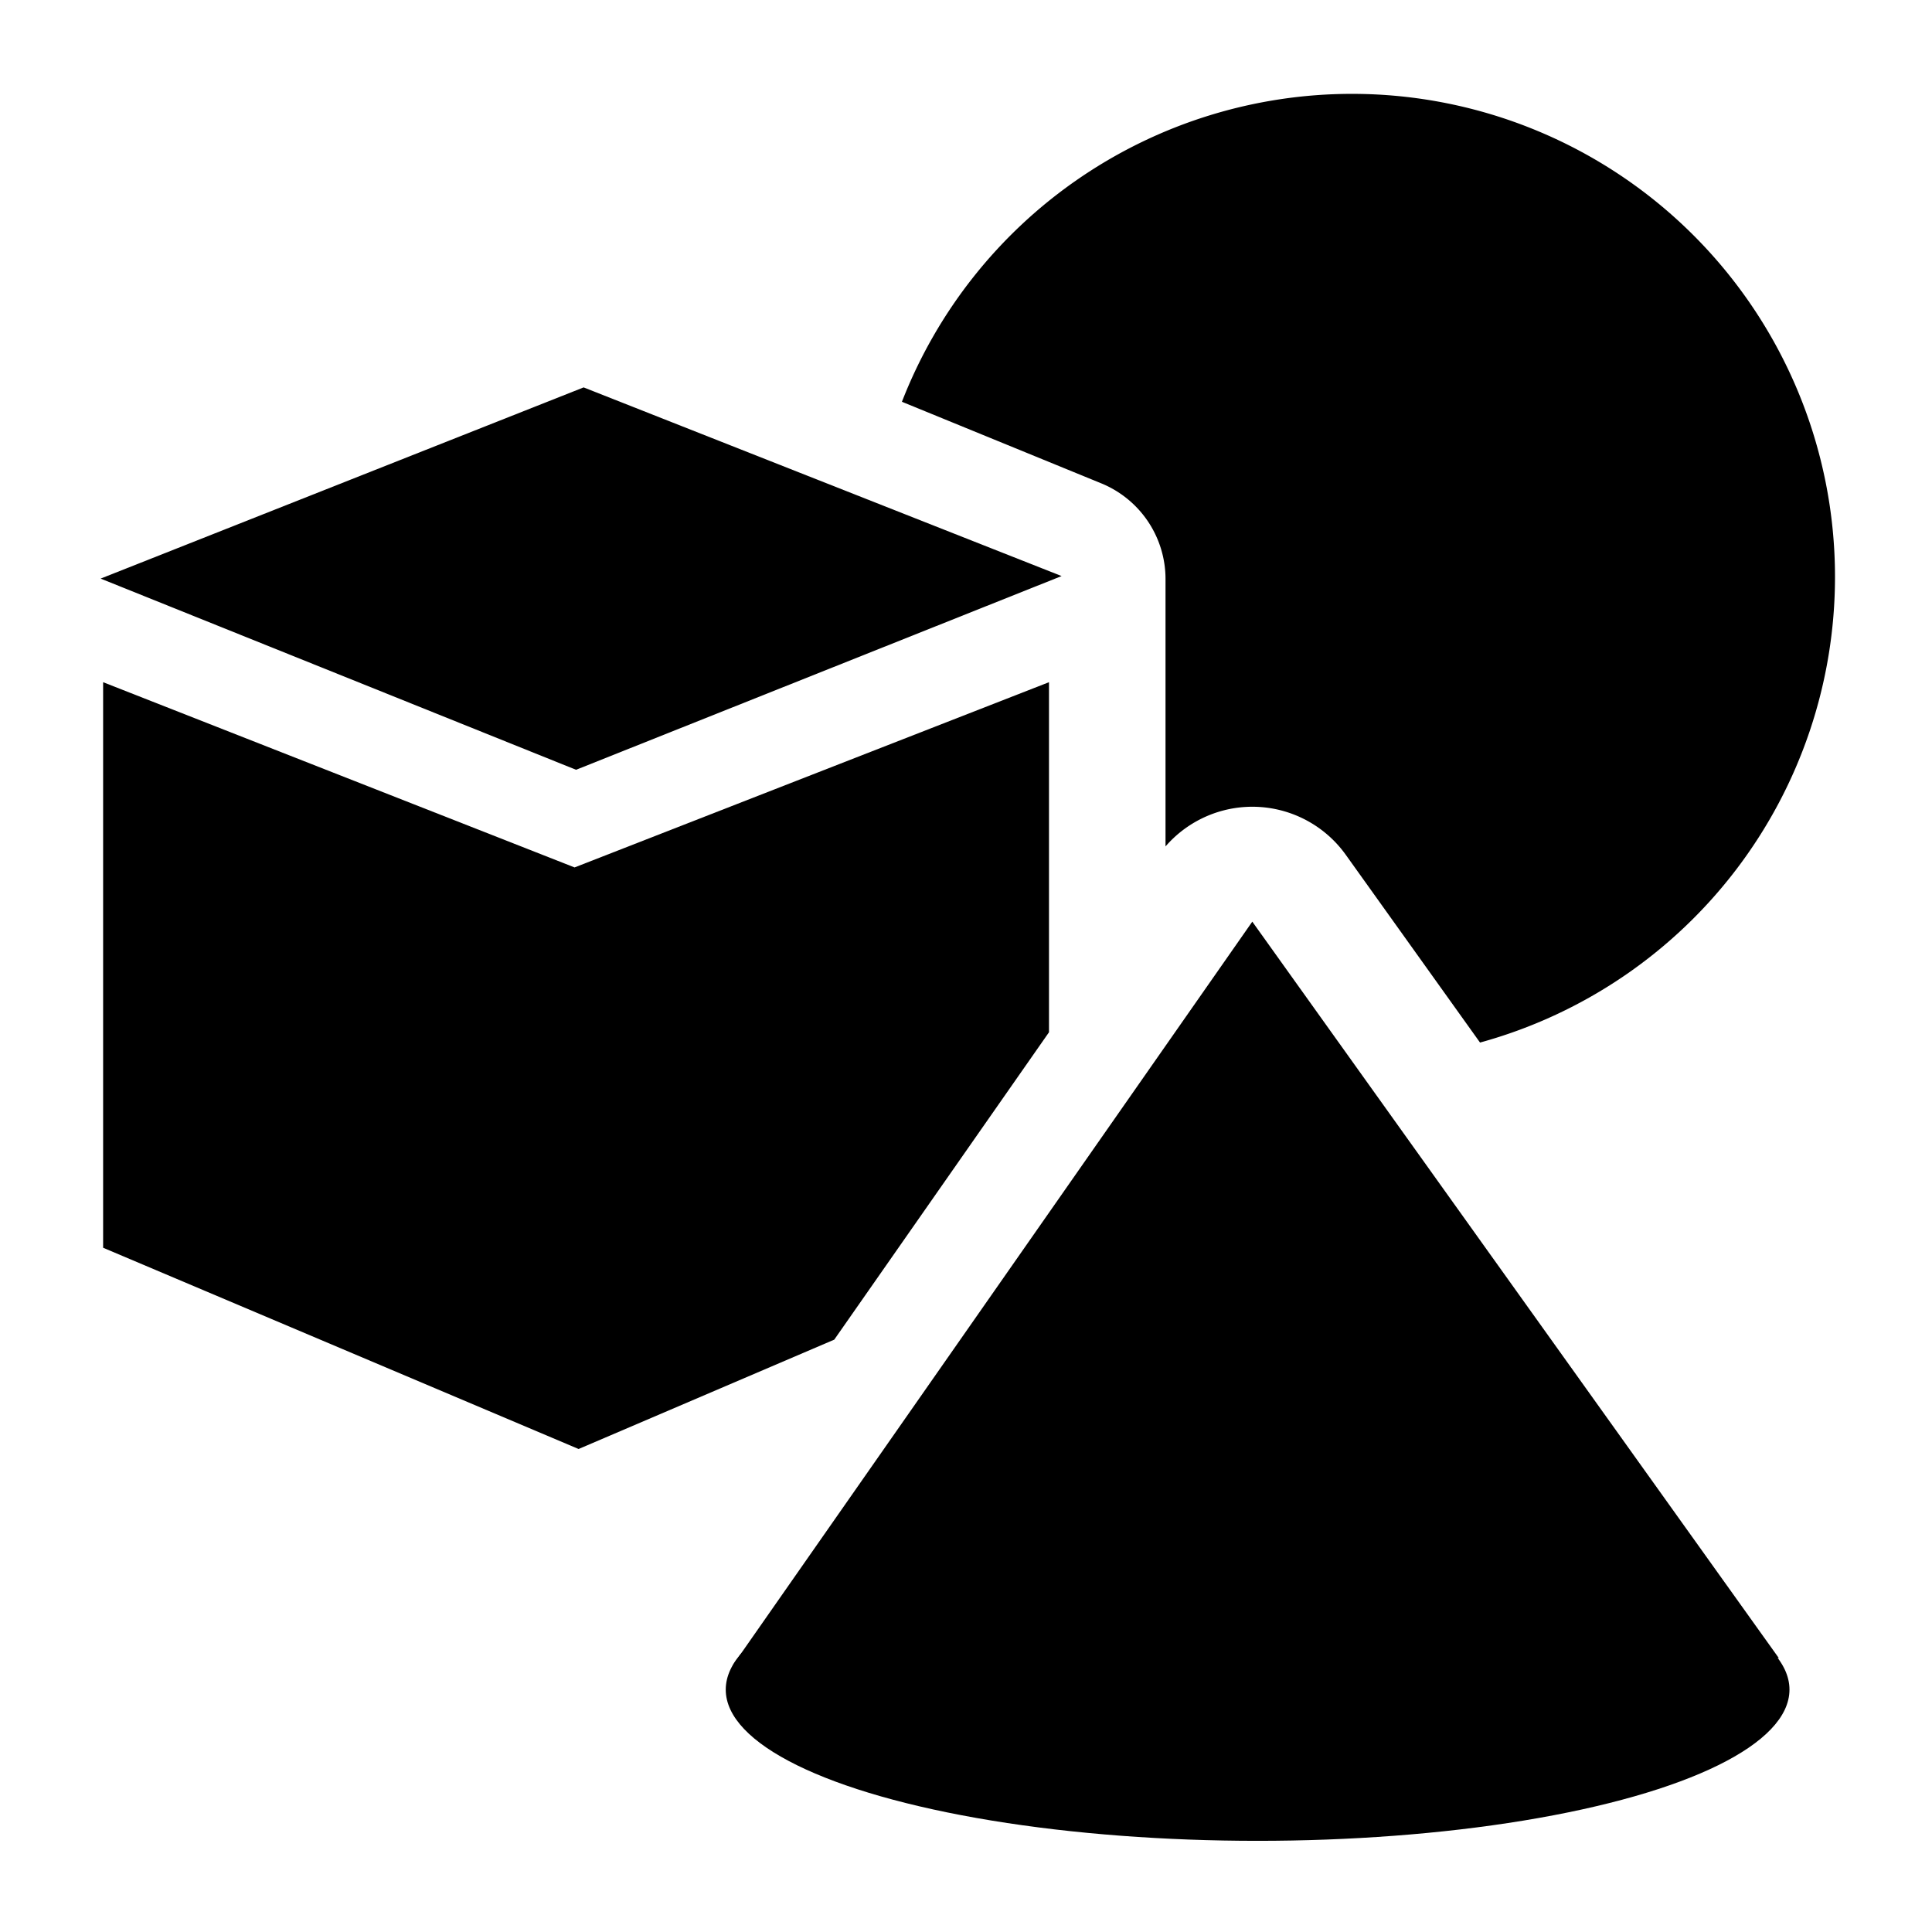 <?xml version="1.0" encoding="UTF-8" standalone="no"?>
<!-- Created with Inkscape (http://www.inkscape.org/) -->

<svg
   xmlns:dc="http://purl.org/dc/elements/1.1/"
   xmlns:cc="http://creativecommons.org/ns#"
   xmlns:rdf="http://www.w3.org/1999/02/22-rdf-syntax-ns#"
   xmlns:svg="http://www.w3.org/2000/svg"
   xmlns="http://www.w3.org/2000/svg"
   xmlns:sodipodi="http://sodipodi.sourceforge.net/DTD/sodipodi-0.dtd"
   xmlns:inkscape="http://www.inkscape.org/namespaces/inkscape"
   width="48px"
   height="48px"
   id="svg4337"
   version="1.1"
   inkscape:version="0.91 r13725"
   sodipodi:docname="primitives_icon.svg">
  <defs
     id="defs4339" />
  <sodipodi:namedview
     id="base"
     pagecolor="#ffffff"
     bordercolor="#666666"
     borderopacity="1.0"
     inkscape:pageopacity="0.0"
     inkscape:pageshadow="2"
     inkscape:zoom="8"
     inkscape:cx="19.374095"
     inkscape:cy="18.769046"
     inkscape:current-layer="layer1"
     showgrid="true"
     inkscape:grid-bbox="true"
     inkscape:document-units="px"
     inkscape:window-width="1600"
     inkscape:window-height="835"
     inkscape:window-x="0"
     inkscape:window-y="0"
     inkscape:window-maximized="1" />
  <g
     id="layer1"
     inkscape:label="Layer 1"
     inkscape:groupmode="layer">
    <path
       style="fill:#000000;fill-rule:evenodd;stroke:none;stroke-width:1px;stroke-linecap:butt;stroke-linejoin:miter;stroke-opacity:1;fill-opacity:1"
       d="M 2.5,14.375 14.312,19.125 26.375,14.312 14.5,9.625 Z"
       id="path4248"
       inkscape:connector-curvature="0" />
    <path
       style="fill:#000000;fill-opacity:1;fill-rule:evenodd;stroke:none;stroke-width:1px;stroke-linecap:butt;stroke-linejoin:miter;stroke-opacity:1"
       d="M 2.562 16.949 L 2.562 31 L 14.375 36 L 20.727 33.283 L 26.062 25.646 L 26.062 16.949 L 14.275 21.551 L 2.562 16.949 z "
       id="path4246" />
    <path
       style="opacity:1;fill:#000000;fill-opacity:1;stroke:none;stroke-width:2;stroke-linecap:butt;stroke-linejoin:miter;stroke-miterlimit:4;stroke-dasharray:none;stroke-dashoffset:0;stroke-opacity:1"
       d="M 33.59 2.332 A 12 12 0 0 0 22.408 9.982 L 27.359 12.008 A 2.57 2.57 0 0 1 28.957 14.387 L 28.957 21.029 A 2.856 2.856 0 0 1 30.971 20.047 A 2.856 2.856 0 0 1 33.436 21.238 L 36.771 25.902 A 12 12 0 0 0 45.59 14.332 A 12 12 0 0 0 33.59 2.332 z "
       id="path4226" />
    <ellipse
       style="opacity:1;fill:#000000;fill-opacity:1;stroke:none;stroke-width:2;stroke-linecap:butt;stroke-linejoin:miter;stroke-miterlimit:4;stroke-dasharray:none;stroke-dashoffset:0;stroke-opacity:1"
       id="path4228"
       cx="31.245"
       cy="41.978"
       rx="13.214"
       ry="3.757" />
    <path
       style="fill:#000000;fill-rule:evenodd;stroke:none;stroke-width:1px;stroke-linecap:butt;stroke-linejoin:miter;stroke-opacity:1;fill-opacity:1"
       d="M 18.208,41.371 31.113,22.898 44.194,41.194 Z"
       id="path4230"
       inkscape:connector-curvature="0" />
  </g>
</svg>
